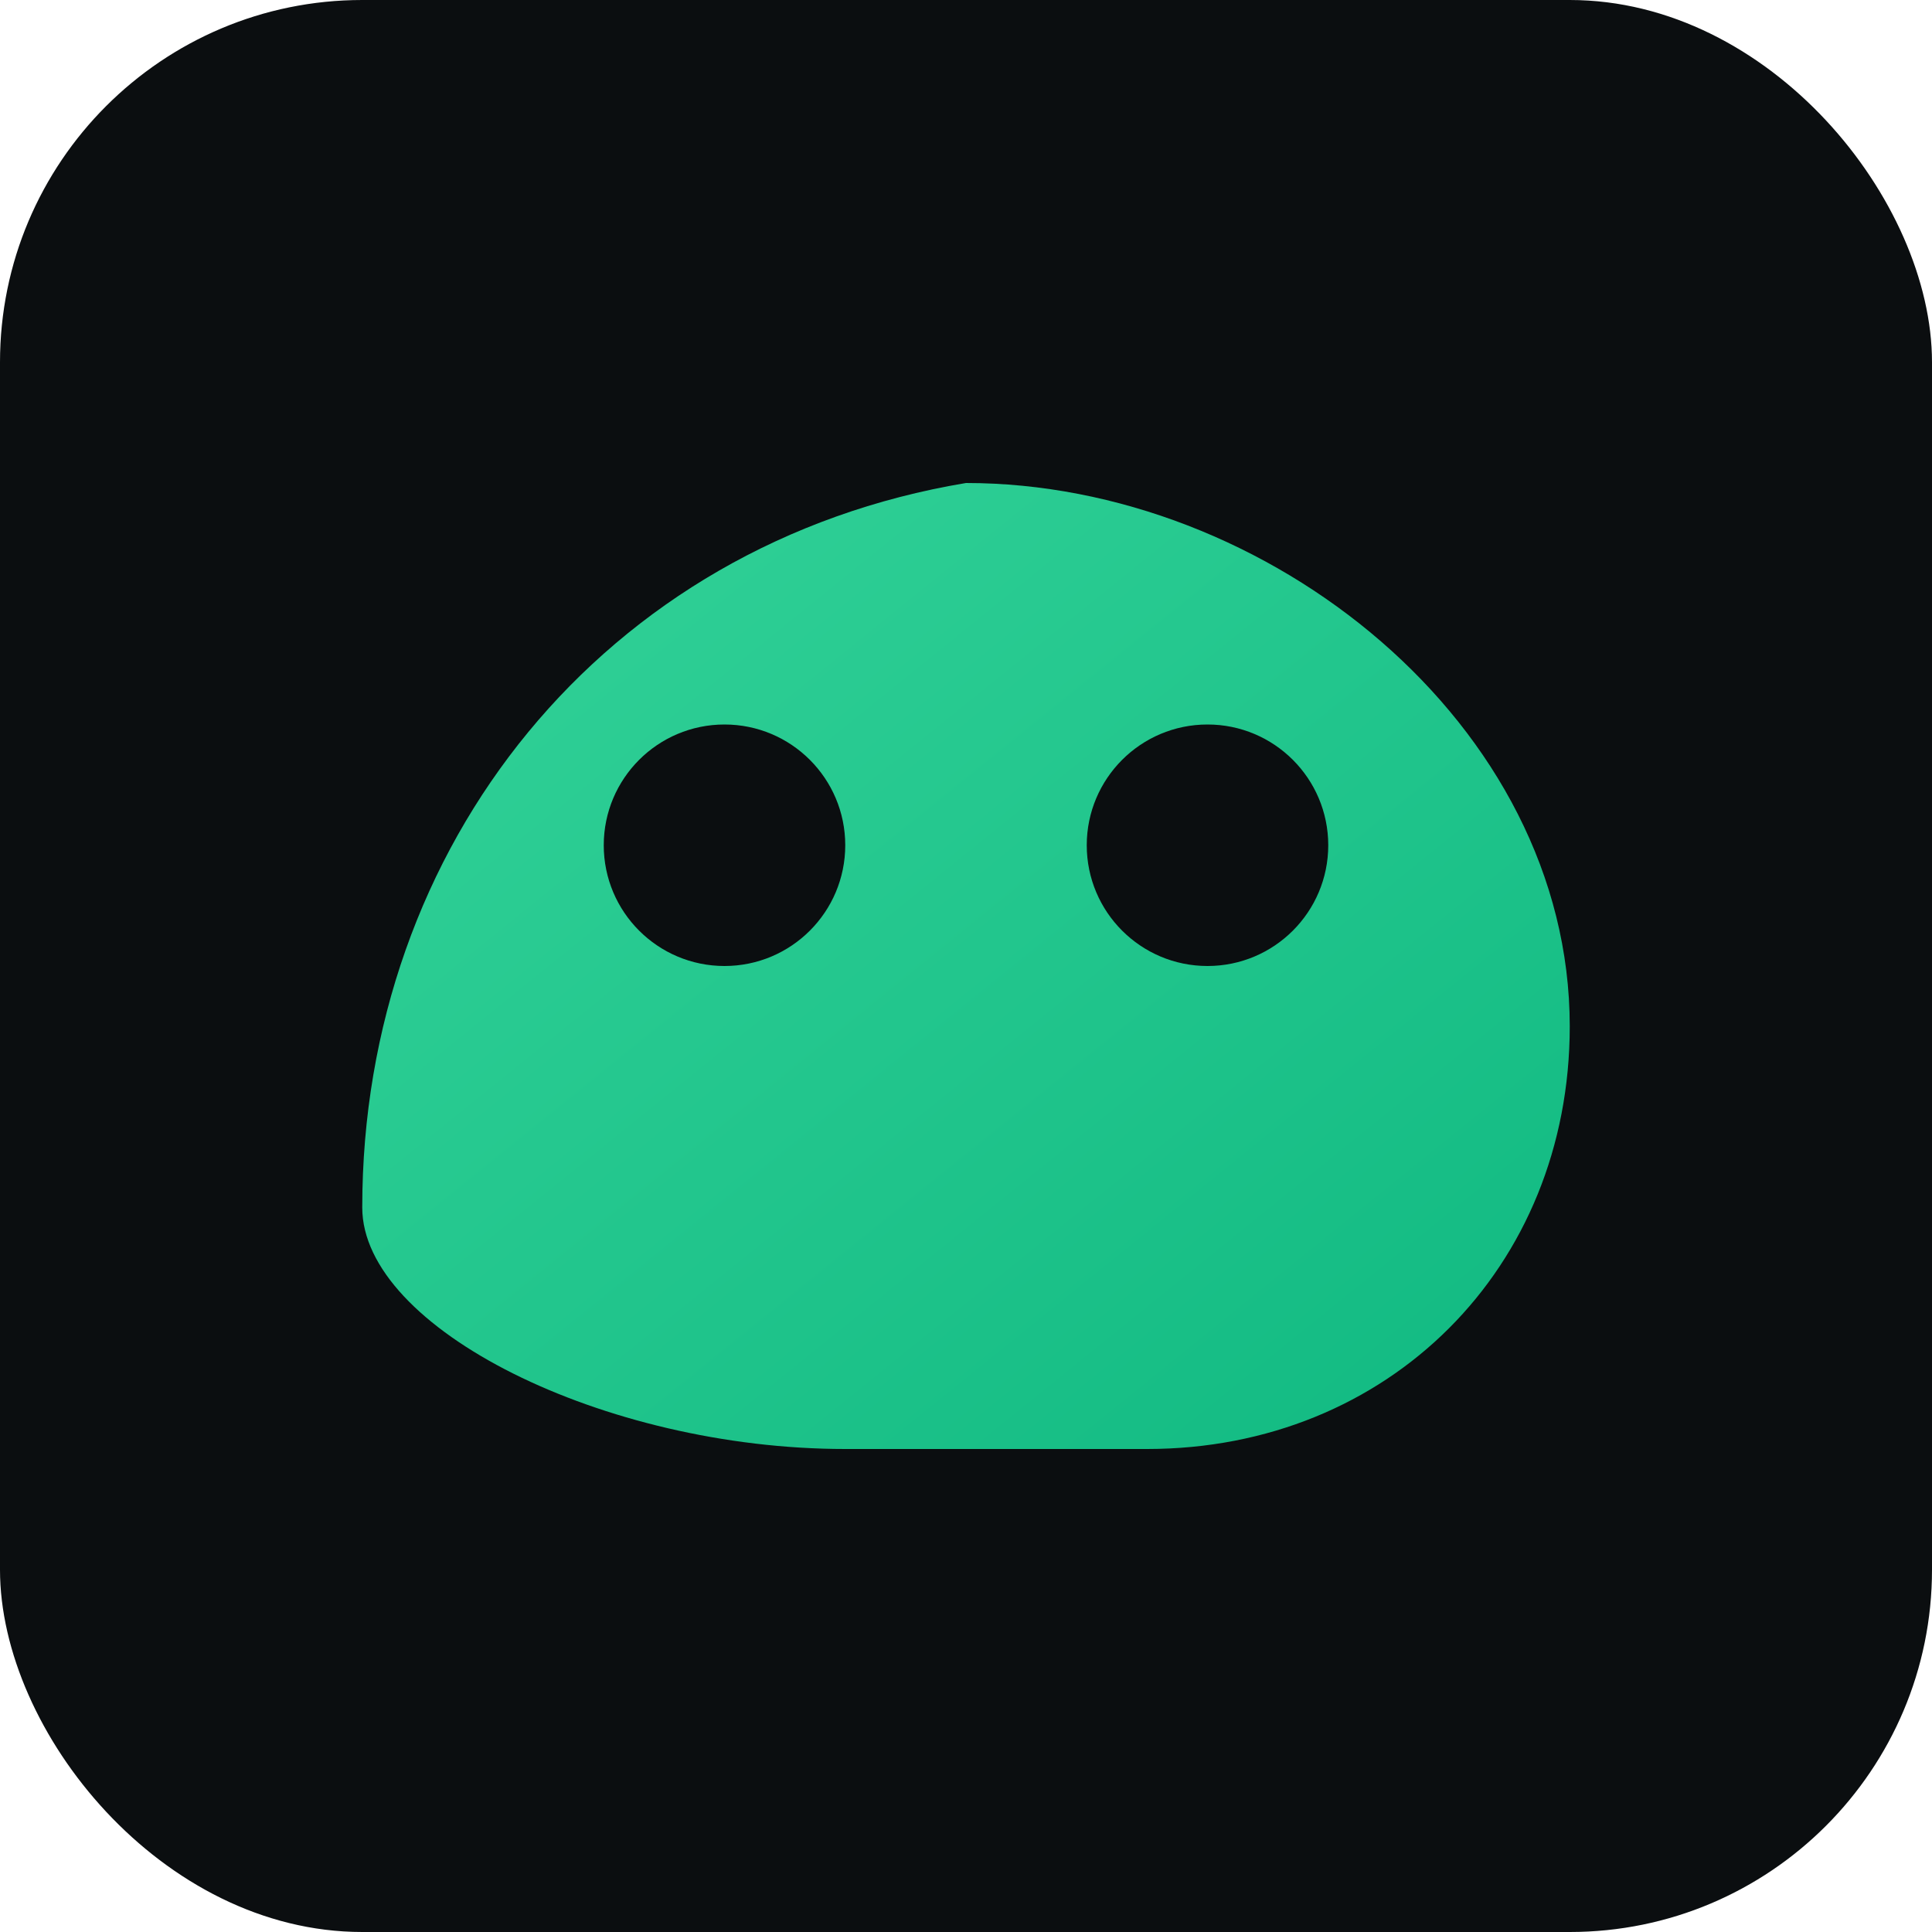 <svg xmlns="http://www.w3.org/2000/svg" viewBox="0 0 64 64">
  <defs>
    <linearGradient id="g" x1="0" y1="0" x2="1" y2="1">
      <stop offset="0" stop-color="#34d399"/>
      <stop offset="1" stop-color="#10b981"/>
    </linearGradient>
  </defs>
  <rect width="64" height="64" rx="12" fill="#0b0e10"/>
  <path d="M12 40c0-12 8-22 20-24 10 0 20 8 20 18 0 8-6 14-14 14H28c-8 0-16-4-16-8z" fill="url(#g)" />
  <circle cx="24" cy="28" r="4" fill="#0b0e10"/>
  <circle cx="40" cy="28" r="4" fill="#0b0e10"/>
</svg>
